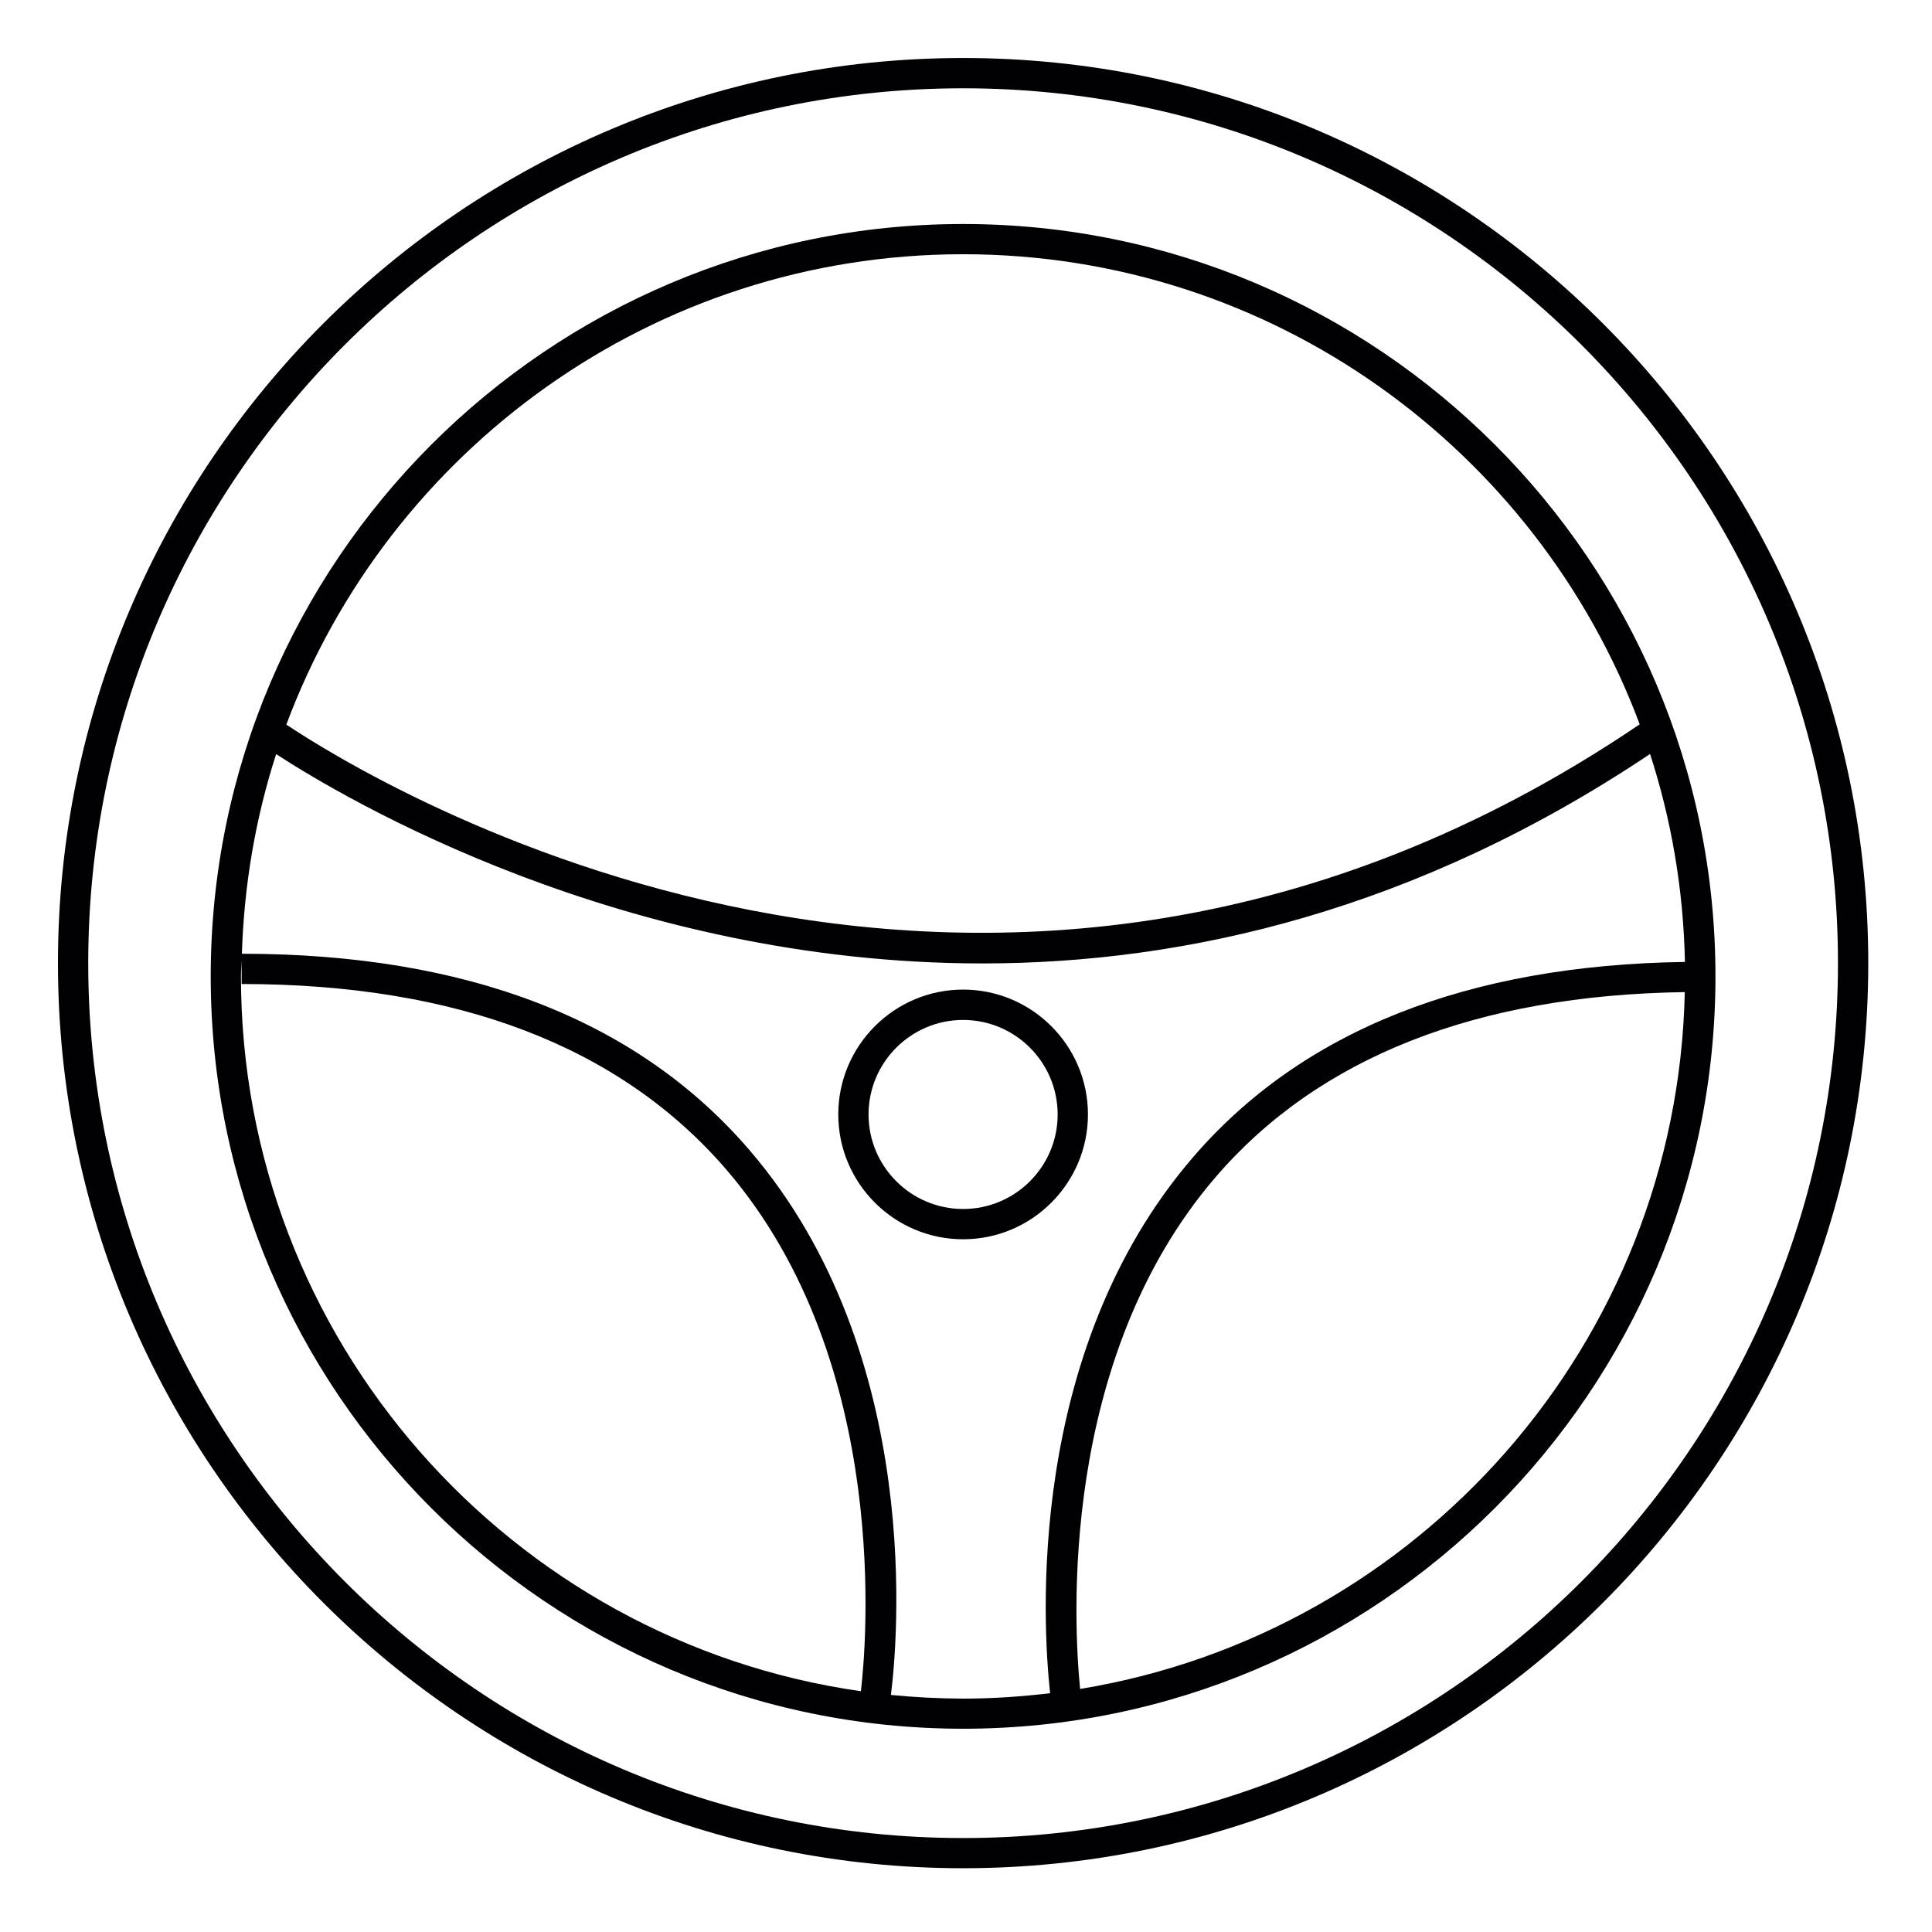 <?xml version="1.0" encoding="UTF-8" standalone="no"?>
<svg width="100px" height="100px" viewBox="0 0 100 100" version="1.1" xmlns="http://www.w3.org/2000/svg" xmlns:xlink="http://www.w3.org/1999/xlink" xmlns:sketch="http://www.bohemiancoding.com/sketch/ns">
    <!-- Generator: Sketch 3.3.3 (12081) - http://www.bohemiancoding.com/sketch -->
    <title>UMBERLLA</title>
    <desc>Created with Sketch.</desc>
    <defs></defs>
    <g id="Page-1" stroke="none" stroke-width="1" fill="none" fill-rule="evenodd" sketch:type="MSPage">
        <g id="UMBERLLA" sketch:type="MSArtboardGroup" fill="#010002">
            <g id="vehicle2" sketch:type="MSLayerGroup" transform="translate(3, 3)">
                <g id="Group" sketch:type="MSShapeGroup">
                    <path d="M46.85,0.002 C21.02,0.002 0,21.017 0,46.851 C0,72.684 21.02,93.699 46.85,93.699 C72.68,93.699 93.701,72.684 93.701,46.851 C93.701,21.017 72.681,0.002 46.85,0.002 L46.85,0.002 Z M46.85,92.137 C21.882,92.137 1.567,71.821 1.567,46.851 C1.567,21.884 21.882,1.57 46.85,1.57 C71.818,1.57 92.133,21.884 92.133,46.851 C92.136,71.821 71.82,92.137 46.85,92.137 L46.85,92.137 Z" id="Shape"></path>
                    <path d="M46.85,8.595 C25.377,8.595 7.907,26.064 7.907,47.538 C7.907,69.011 25.377,86.479 46.85,86.479 C68.32,86.479 85.792,69.008 85.792,47.538 C85.792,26.064 68.321,8.595 46.85,8.595 L46.85,8.595 Z M46.85,10.159 C62.873,10.159 76.567,20.297 81.871,34.491 C48.265,57.26 16.11,37.371 11.821,34.504 C17.121,20.302 30.822,10.159 46.85,10.159 L46.85,10.159 Z M41.559,84.537 C23.444,81.957 9.472,66.351 9.472,47.538 C9.472,47.248 9.5,46.966 9.506,46.679 L9.506,47.932 C20.665,47.932 29.102,51.162 34.59,57.532 C43.222,67.556 41.815,82.376 41.559,84.537 L41.559,84.537 Z M46.853,84.92 C45.588,84.915 44.344,84.852 43.113,84.731 C43.423,82.304 44.923,67.139 35.781,56.515 C29.992,49.783 21.155,46.368 9.52,46.366 C9.633,42.774 10.235,39.302 11.294,36.033 C14.895,38.376 29.228,46.867 47.843,46.867 C58.382,46.867 70.301,44.128 82.407,36.026 C83.51,39.426 84.135,43.04 84.212,46.79 C72.977,46.948 64.395,50.334 58.742,56.909 C50.067,66.988 50.971,81.135 51.354,84.64 C49.876,84.816 48.376,84.92 46.853,84.92 L46.853,84.92 Z M52.907,84.419 C52.567,81.034 51.798,67.37 59.919,57.928 C65.269,51.711 73.447,48.508 84.204,48.351 C83.814,66.535 70.387,81.555 52.907,84.419 L52.907,84.419 Z" id="Shape"></path>
                    <path d="M53.312,54.683 C53.312,51.119 50.411,48.221 46.851,48.221 C43.287,48.221 40.389,51.12 40.389,54.683 C40.389,58.244 43.285,61.144 46.851,61.144 C50.412,61.144 53.312,58.244 53.312,54.683 L53.312,54.683 Z M46.851,59.577 C44.152,59.577 41.956,57.381 41.956,54.685 C41.956,51.985 44.153,49.792 46.851,49.792 C49.549,49.792 51.744,51.988 51.744,54.685 C51.744,57.381 49.551,59.577 46.851,59.577 L46.851,59.577 Z" id="Shape"></path>
                </g>
            </g>
        </g>
    </g>
</svg>